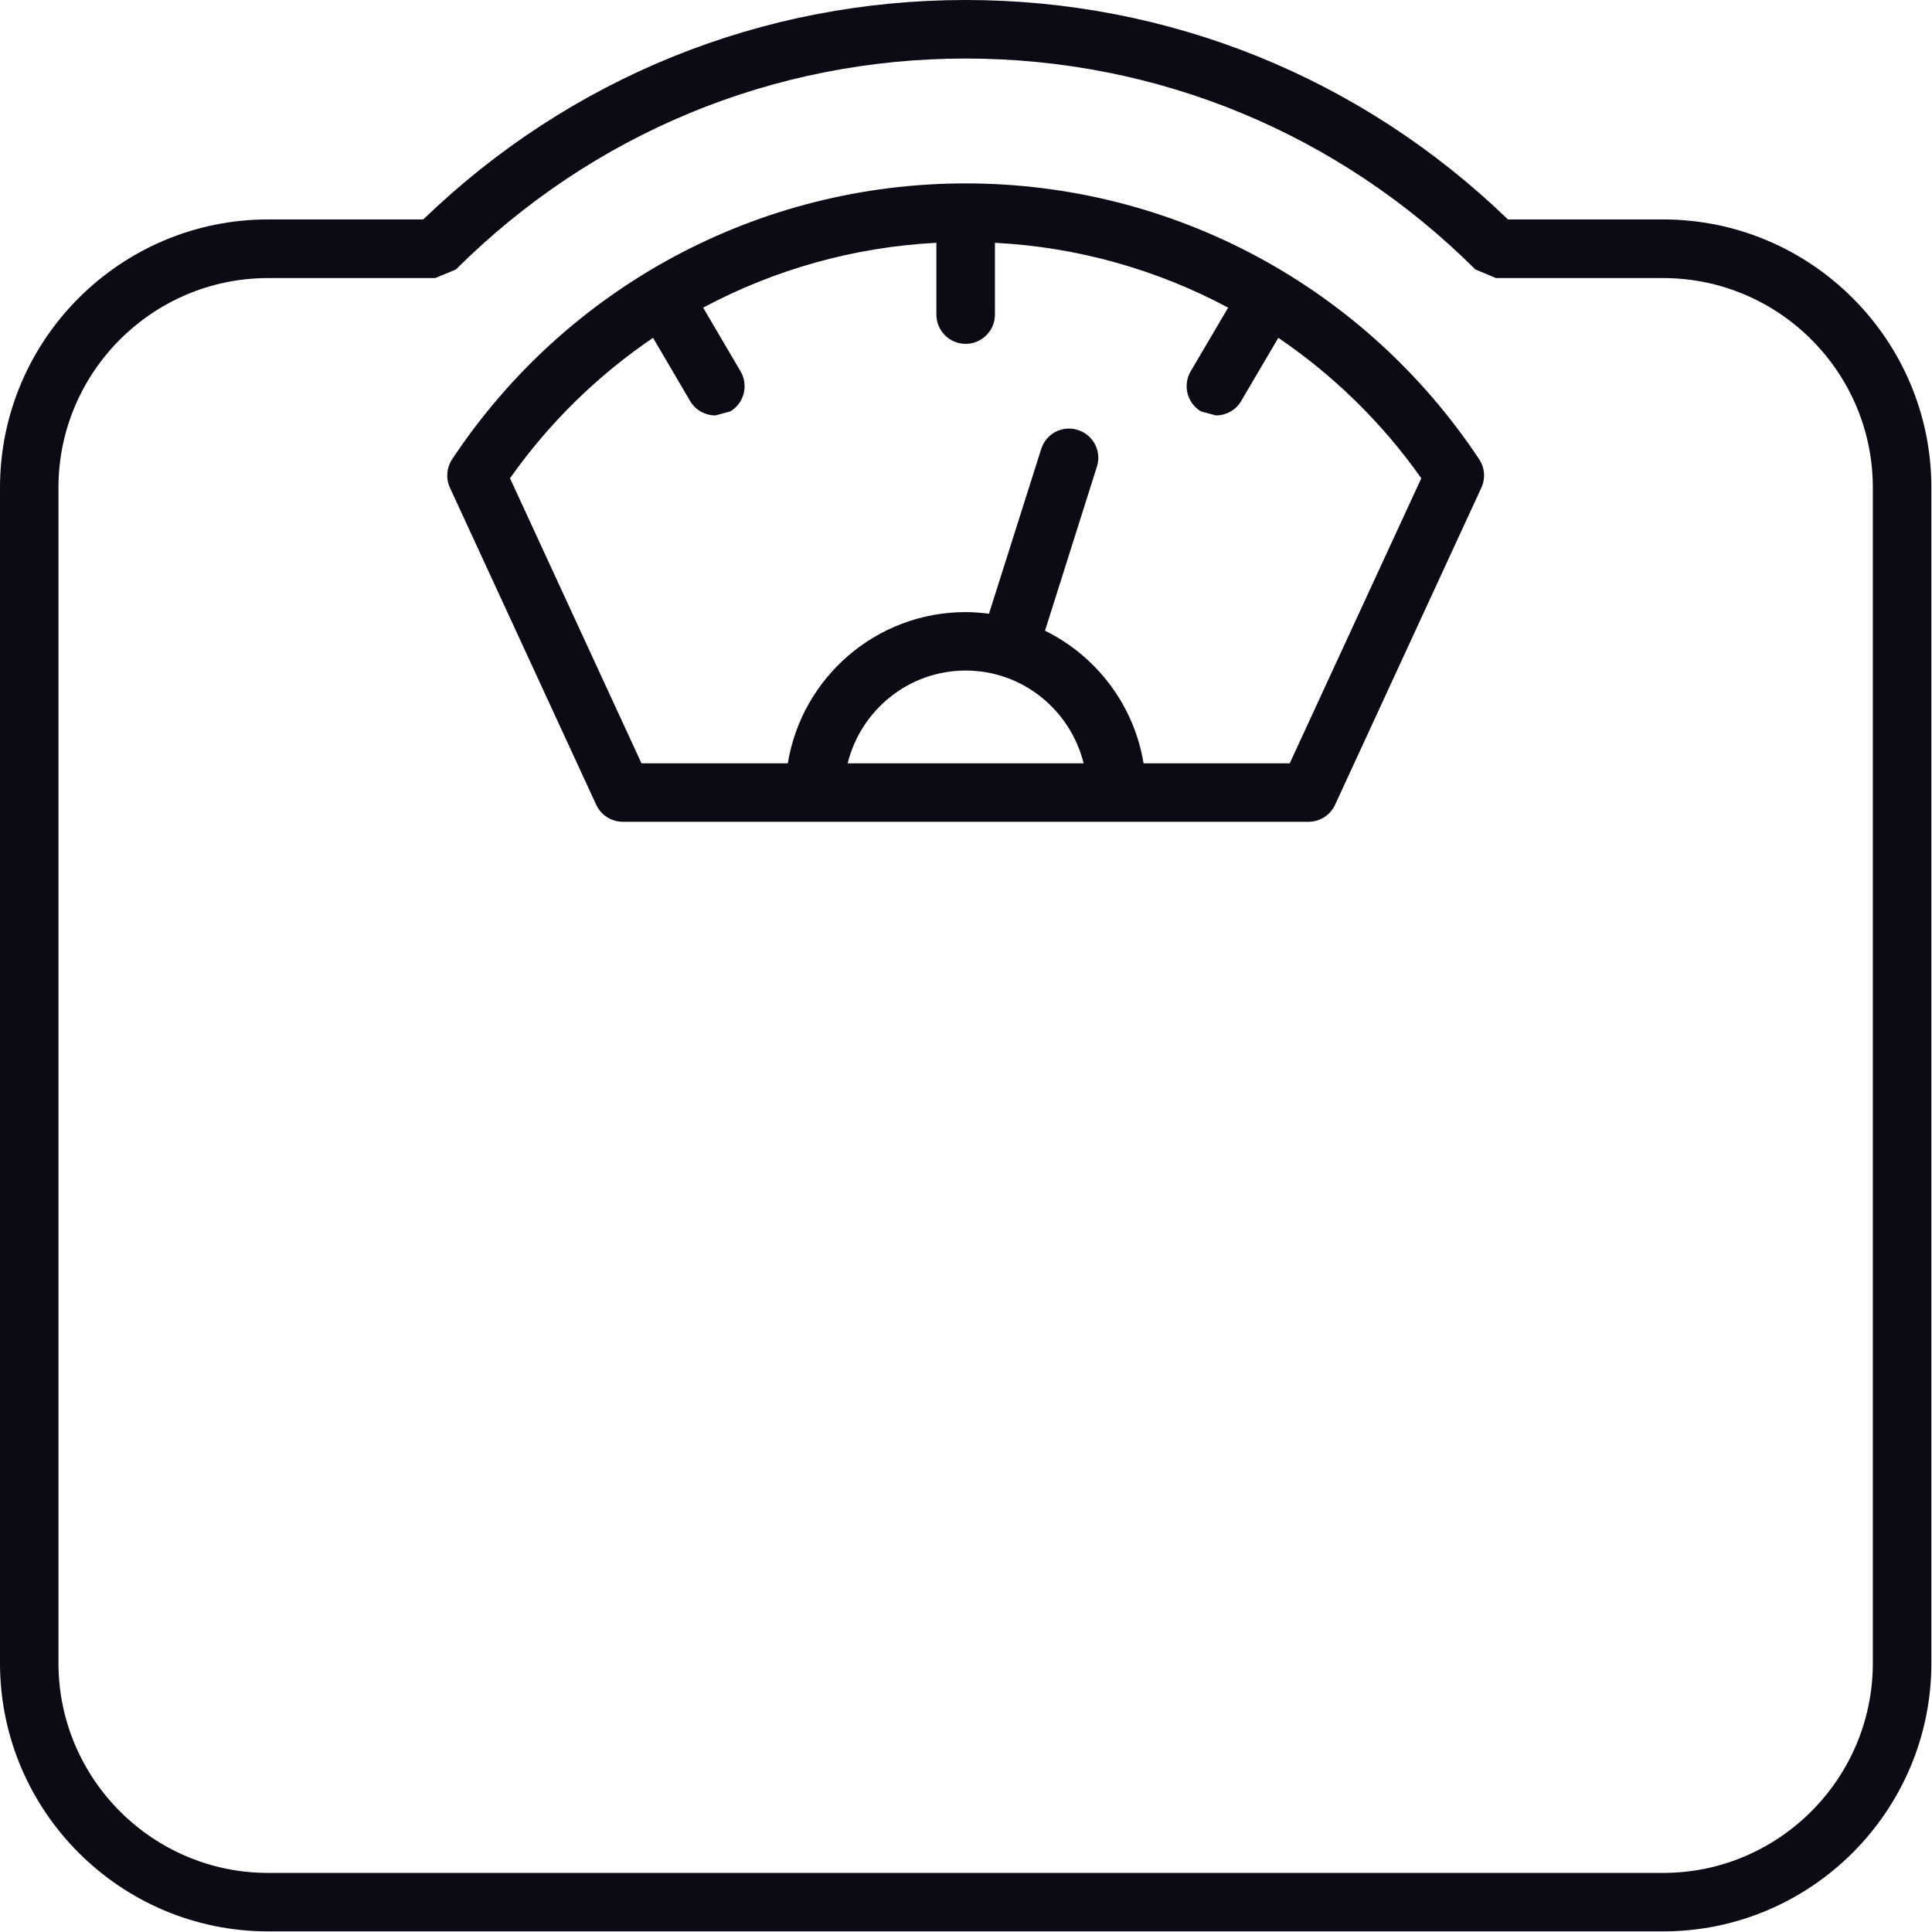 <?xml version="1.0" encoding="UTF-8" standalone="no"?><!DOCTYPE svg PUBLIC "-//W3C//DTD SVG 1.1//EN" "http://www.w3.org/Graphics/SVG/1.1/DTD/svg11.dtd"><svg width="100%" height="100%" viewBox="0 0 2084 2084" version="1.1" xmlns="http://www.w3.org/2000/svg" xmlns:xlink="http://www.w3.org/1999/xlink" xml:space="preserve" xmlns:serif="http://www.serif.com/" style="fill-rule:evenodd;clip-rule:evenodd;stroke-linejoin:round;stroke-miterlimit:2;"><rect id="画板1" x="0" y="0" width="2083.33" height="2083.33" style="fill:none;"/><clipPath id="_clip1"><rect id="画板11" serif:id="画板1" x="0" y="0" width="2083.33" height="2083.33"/></clipPath><g clip-path="url(#_clip1)"><g><path d="M2020.18,1793.9c0,124.721 -101.47,226.375 -226.283,226.375l-1504.65,0c-124.721,0 -226.189,-101.654 -226.189,-226.375l-0,-1267.86c-0,-124.628 101.468,-226.097 226.189,-226.097l180.246,-0l22.322,-9.302c147.228,-146.669 342.541,-227.492 549.85,-227.492c207.218,0 402.438,80.823 549.759,227.492l22.228,9.302l180.246,-0c124.813,-0 226.283,101.469 226.283,226.097l0,1267.86Zm-226.283,-1557.2l-167.319,-0c-158.109,-152.808 -365.234,-236.7 -584.914,-236.7c-219.772,0 -426.897,83.892 -585.1,236.7l-167.318,-0c-159.504,-0 -289.248,129.837 -289.248,289.342l0,1267.86c0,159.598 129.744,289.434 289.248,289.434l1504.65,0c159.597,0 289.434,-129.836 289.434,-289.434l0,-1267.86c0,-159.505 -129.837,-289.342 -289.434,-289.342Z" style="fill:#0b0b16;fill-rule:nonzero;"/><path d="M1391.18,823.382l-157.646,0c-10.322,-62.965 -50.873,-115.793 -106.304,-143.044l55.988,-176.99c5.302,-16.554 -3.905,-34.319 -20.553,-39.528c-16.649,-5.394 -34.32,3.907 -39.528,20.462l-56.362,177.735c-8.278,-1.023 -16.648,-1.768 -25.112,-1.768c-96.632,-0 -176.803,70.685 -191.87,163.133l-157.832,0l-141.833,-307.477c42.504,-60.269 94.958,-111.235 154.296,-151.508l39.992,68.174c5.86,10.044 16.462,15.532 27.251,15.532l15.998,-4.278c14.973,-8.836 19.996,-28.181 11.16,-43.248l-40.365,-68.731c76.823,-41.017 162.389,-65.384 251.581,-69.94l0,77.473c0,17.392 14.138,31.529 31.622,31.529c17.393,0 31.529,-14.137 31.529,-31.529l0,-77.473c89.101,4.556 174.758,28.923 251.582,69.94l-40.458,68.731c-8.742,15.067 -3.813,34.412 11.254,43.248l15.997,4.278c10.882,0 21.391,-5.488 27.251,-15.532l40.085,-68.174c59.244,40.273 111.701,91.239 154.204,151.508l-141.927,307.477Zm-222.284,0l-254.557,0c14.23,-57.292 65.662,-100.074 127.324,-100.074c61.57,-0 113.003,42.782 127.233,100.074Zm-127.233,-625.559c-223.214,0 -430.245,111.143 -553.943,297.527c-6.045,9.207 -6.975,20.741 -2.418,30.692l157.832,342.075c5.208,11.162 16.368,18.323 28.645,18.323l739.677,-0c12.275,-0 23.529,-7.161 28.645,-18.323l157.831,-342.075c4.558,-9.951 3.721,-21.485 -2.419,-30.692c-123.698,-186.384 -330.729,-297.527 -553.85,-297.527Z" style="fill:#0b0b16;fill-rule:nonzero;"/></g></g></svg>